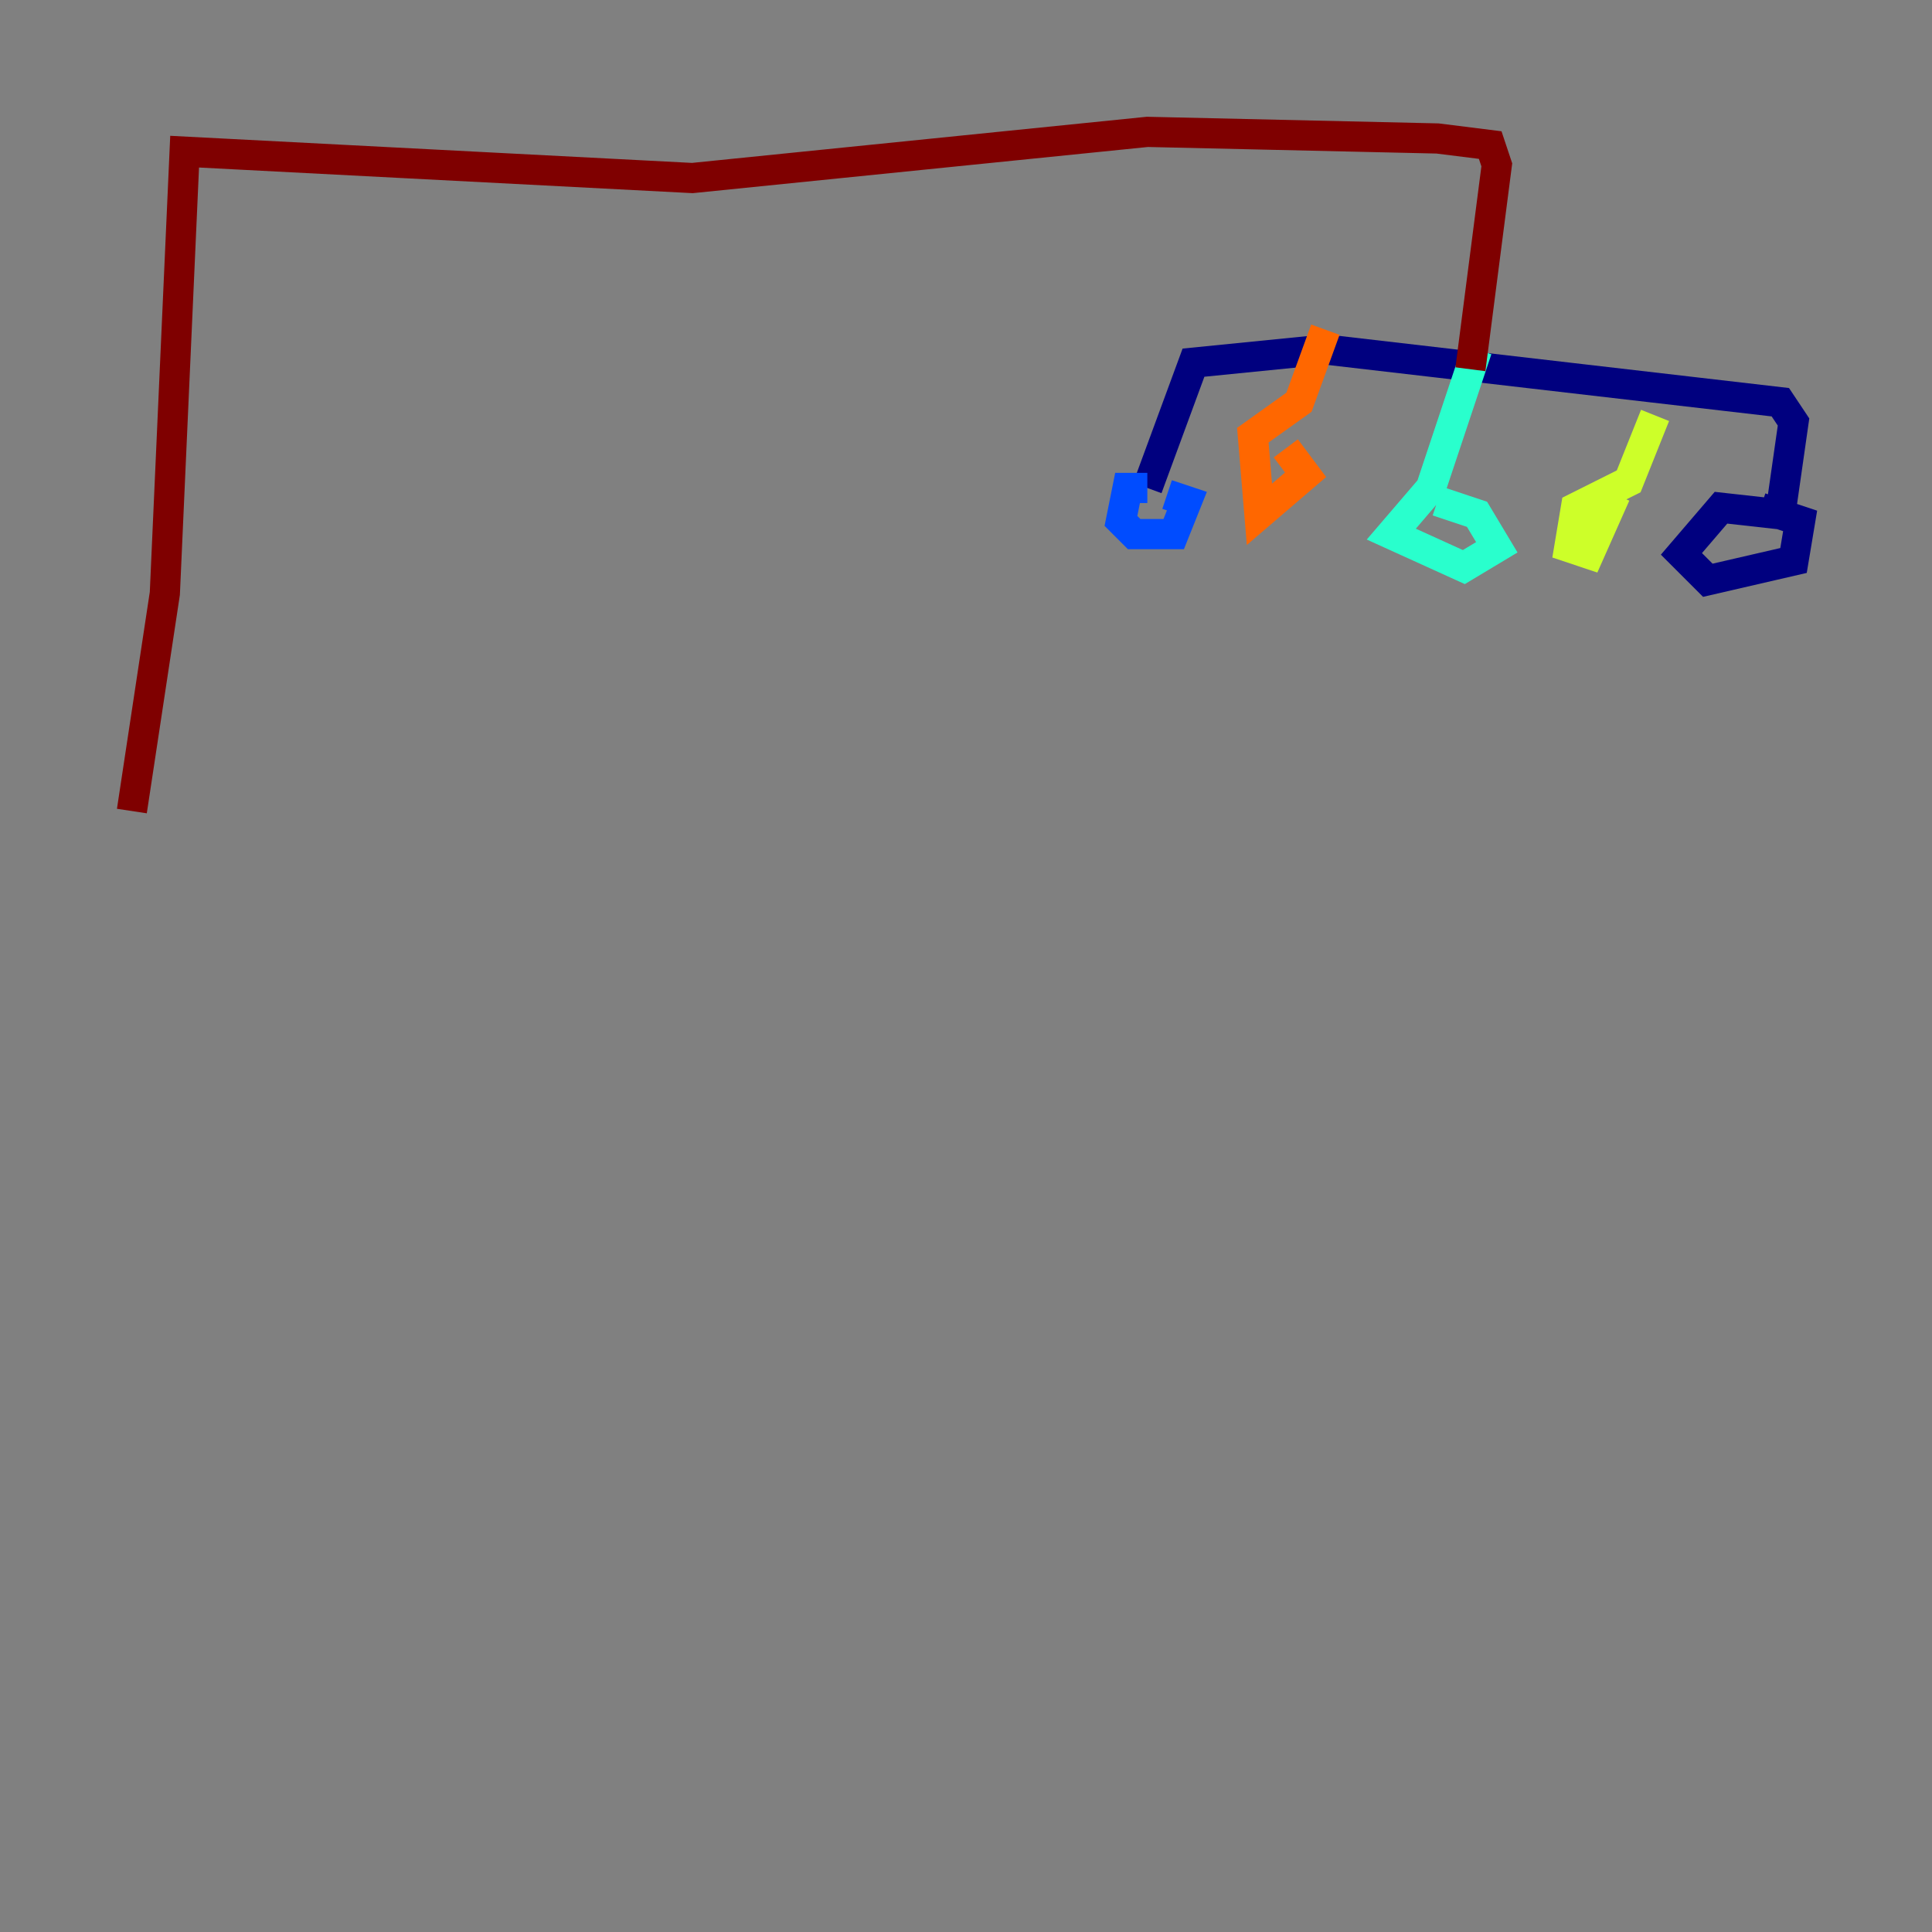 <?xml version="1.0" encoding="utf-8" ?>
<svg baseProfile="tiny" height="128" version="1.2" viewBox="0,0,128,128" width="128" xmlns="http://www.w3.org/2000/svg" xmlns:ev="http://www.w3.org/2001/xml-events" xmlns:xlink="http://www.w3.org/1999/xlink"><rect x="0" y="0" width="128" height="128" fill="#808080" stroke="none"/><defs /><polyline fill="none" points="76.014,32.328 79.072,24.027 87.809,23.154 117.952,26.648 118.826,27.959 117.952,34.075 114.02,33.638 111.399,36.696 113.147,38.444 118.826,37.133 119.263,34.512 116.642,33.638" stroke="#00007f" stroke-width="2" /><polyline fill="none" points="76.014,32.328 74.703,32.328 74.266,34.512 75.14,35.386 77.761,35.386 78.635,33.201 77.324,32.764" stroke="#004cff" stroke-width="2" /><polyline fill="none" points="97.857,23.154 94.799,32.328 92.177,35.386 96.983,37.57 99.167,36.259 97.857,34.075 95.236,33.201" stroke="#29ffcd" stroke-width="2" /><polyline fill="none" points="109.652,27.522 107.904,31.891 104.41,33.638 103.973,36.259 105.283,36.696 107.031,32.764" stroke="#cdff29" stroke-width="2" /><polyline fill="none" points="87.809,21.843 86.061,26.648 83.003,28.833 83.44,34.075 86.498,31.454 85.188,29.706" stroke="#ff6700" stroke-width="2" /><polyline fill="none" points="97.42,24.464 99.167,10.921 98.73,9.611 95.236,9.174 76.014,8.737 45.87,11.795 12.232,10.048 10.921,39.317 8.737,53.734" stroke="#7f0000" stroke-width="2" /></svg>